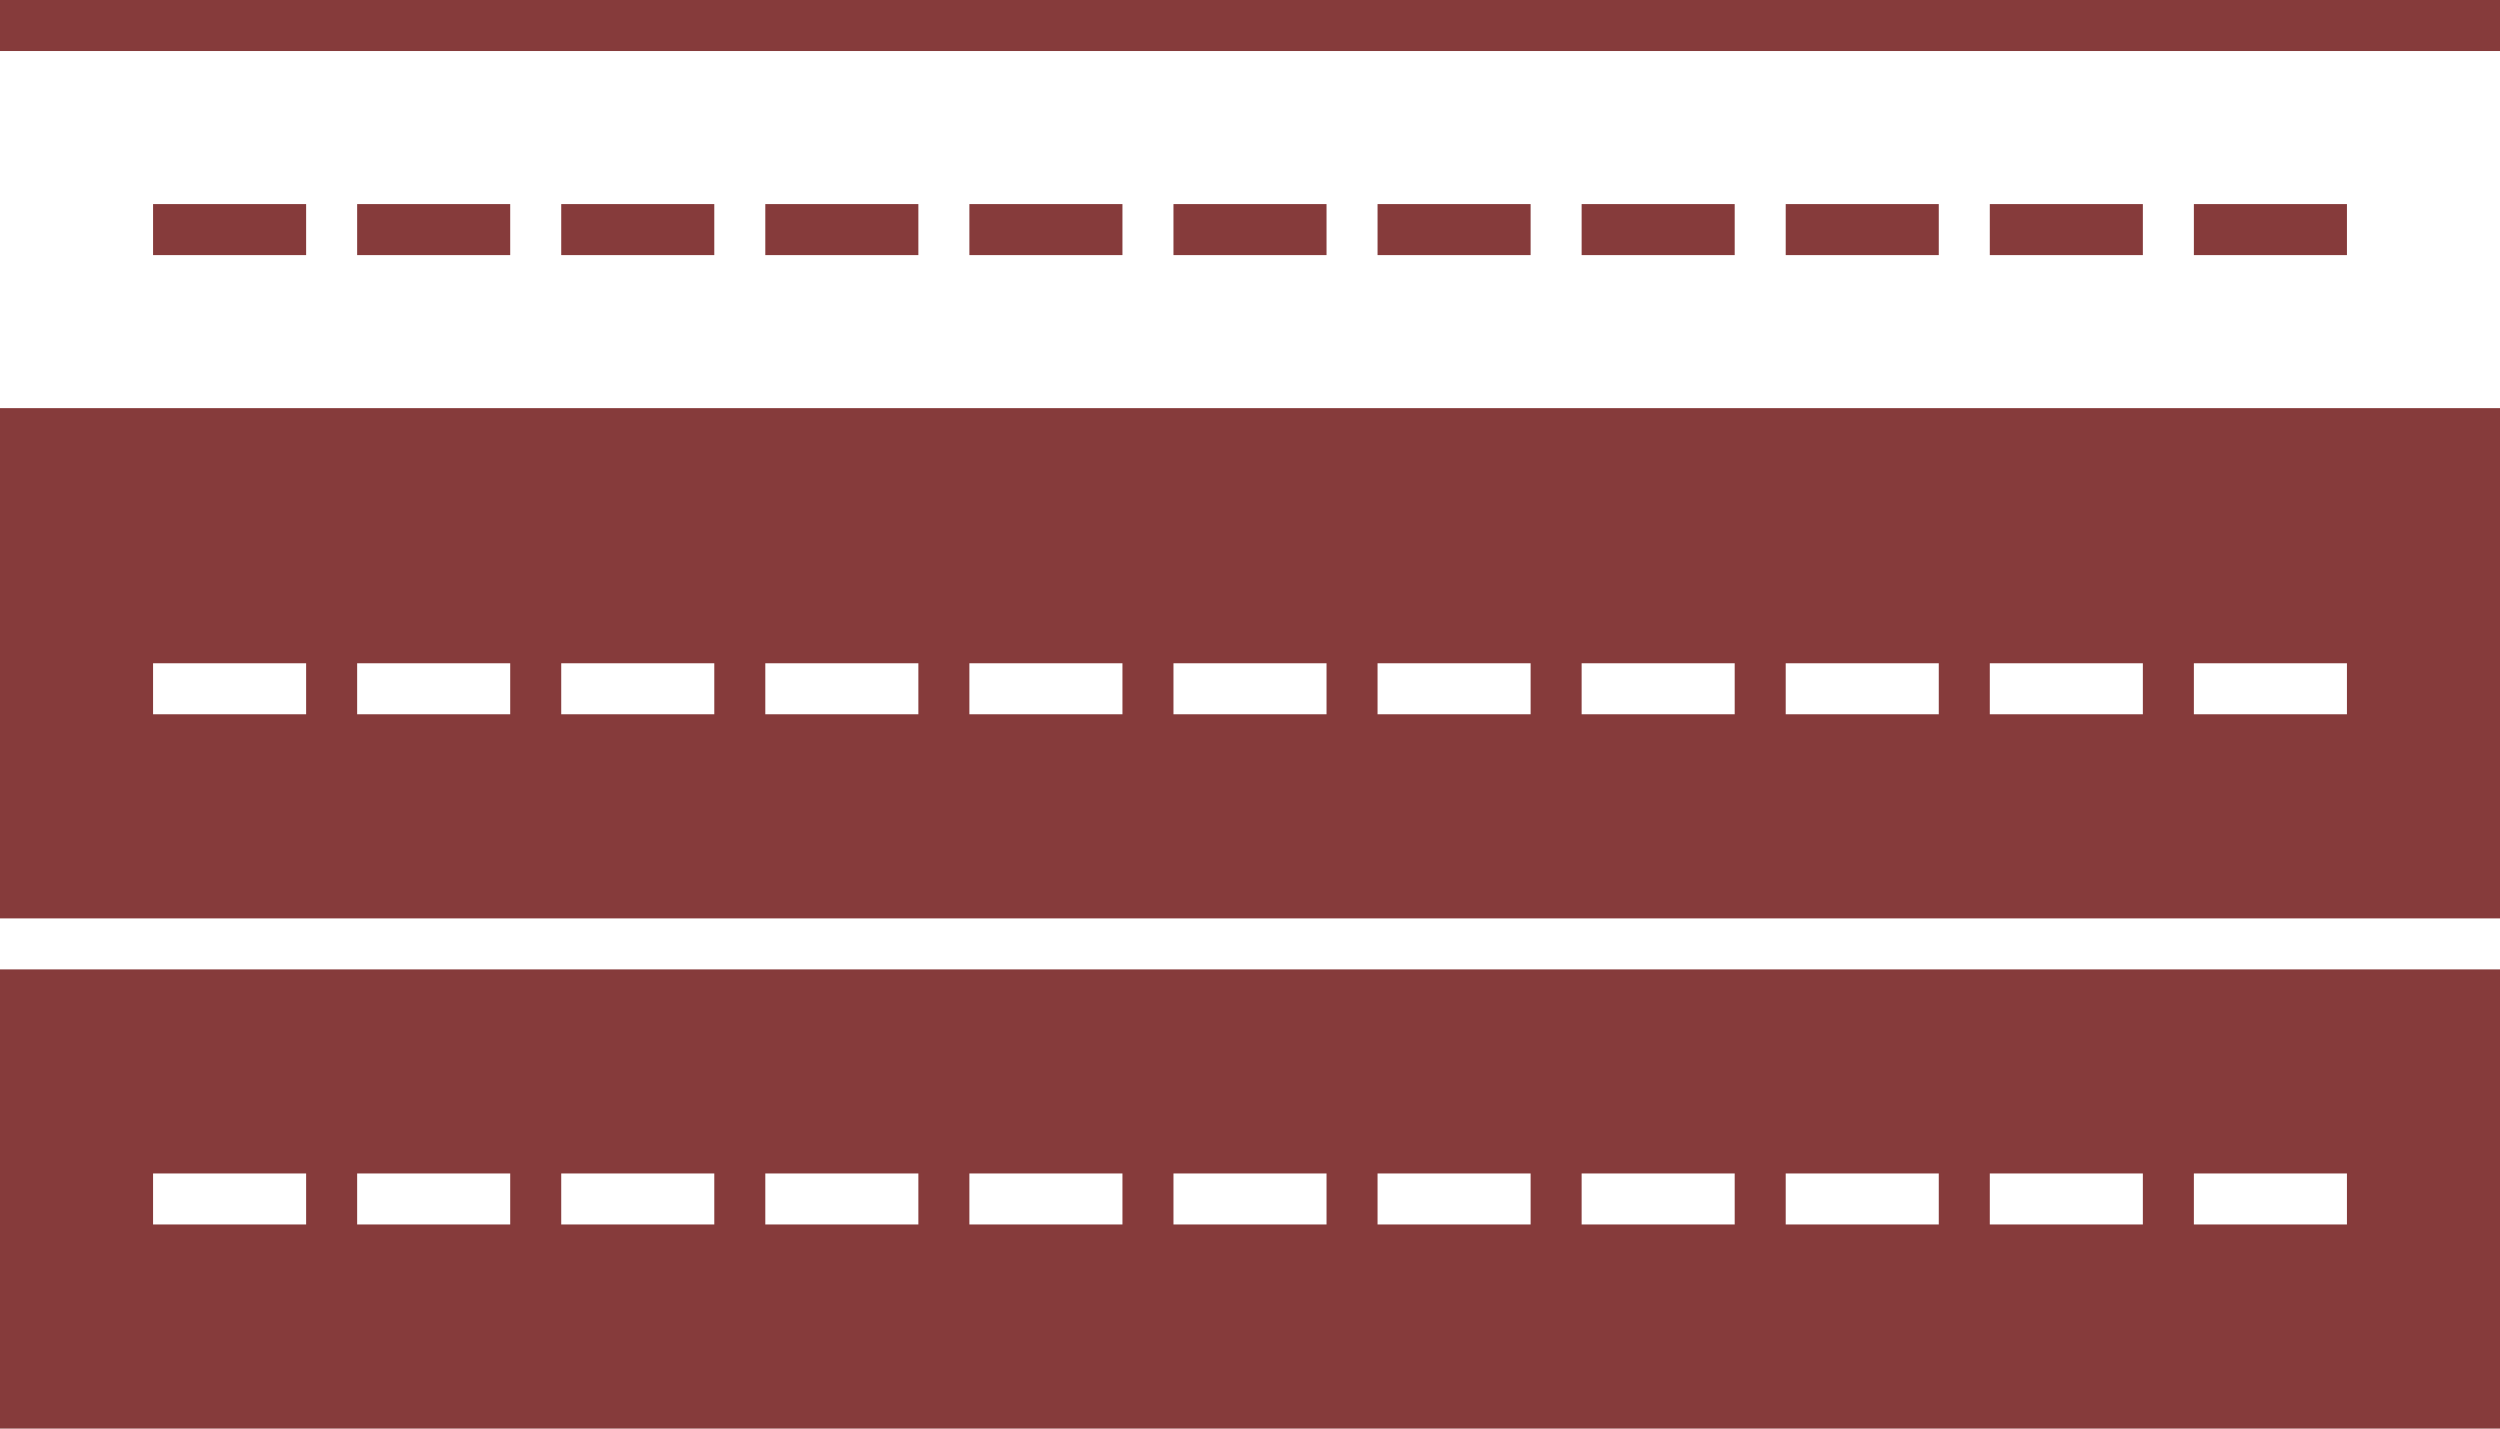 <svg width="49" height="28" viewBox="0 0 49 28" fill="none" xmlns="http://www.w3.org/2000/svg">
<path fill-rule="evenodd" clip-rule="evenodd" d="M49 8H0V18H49V8ZM49 19H0V28H49V19ZM3 23H6V24H3V23ZM10 23H7V24H10V23ZM11 23H14V24H11V23ZM18 23H15V24H18V23ZM19 23H22V24H19V23ZM26 23H23V24H26V23ZM27 23H30V24H27V23ZM34 23H31V24H34V23ZM35 23H38V24H35V23ZM42 23H39V24H42V23ZM43 23H46V24H43V23ZM6 13H3V14H6V13ZM7 13H10V14H7V13ZM14 13H11V14H14V13ZM15 13H18V14H15V13ZM22 13H19V14H22V13ZM23 13H26V14H23V13ZM30 13H27V14H30V13ZM31 13H34V14H31V13ZM38 13H35V14H38V13ZM39 13H42V14H39V13ZM46 13H43V14H46V13Z" fill="#863B3B"/>
<rect width="49" height="1" fill="#863B3B"/>
<rect x="3" y="4" width="3" height="1" fill="#863B3B"/>
<rect x="7" y="4" width="3" height="1" fill="#863B3B"/>
<rect x="11" y="4" width="3" height="1" fill="#863B3B"/>
<rect x="15" y="4" width="3" height="1" fill="#863B3B"/>
<rect x="19" y="4" width="3" height="1" fill="#863B3B"/>
<rect x="23" y="4" width="3" height="1" fill="#863B3B"/>
<rect x="27" y="4" width="3" height="1" fill="#863B3B"/>
<rect x="31" y="4" width="3" height="1" fill="#863B3B"/>
<rect x="35" y="4" width="3" height="1" fill="#863B3B"/>
<rect x="39" y="4" width="3" height="1" fill="#863B3B"/>
<rect x="43" y="4" width="3" height="1" fill="#863B3B"/>
</svg>

